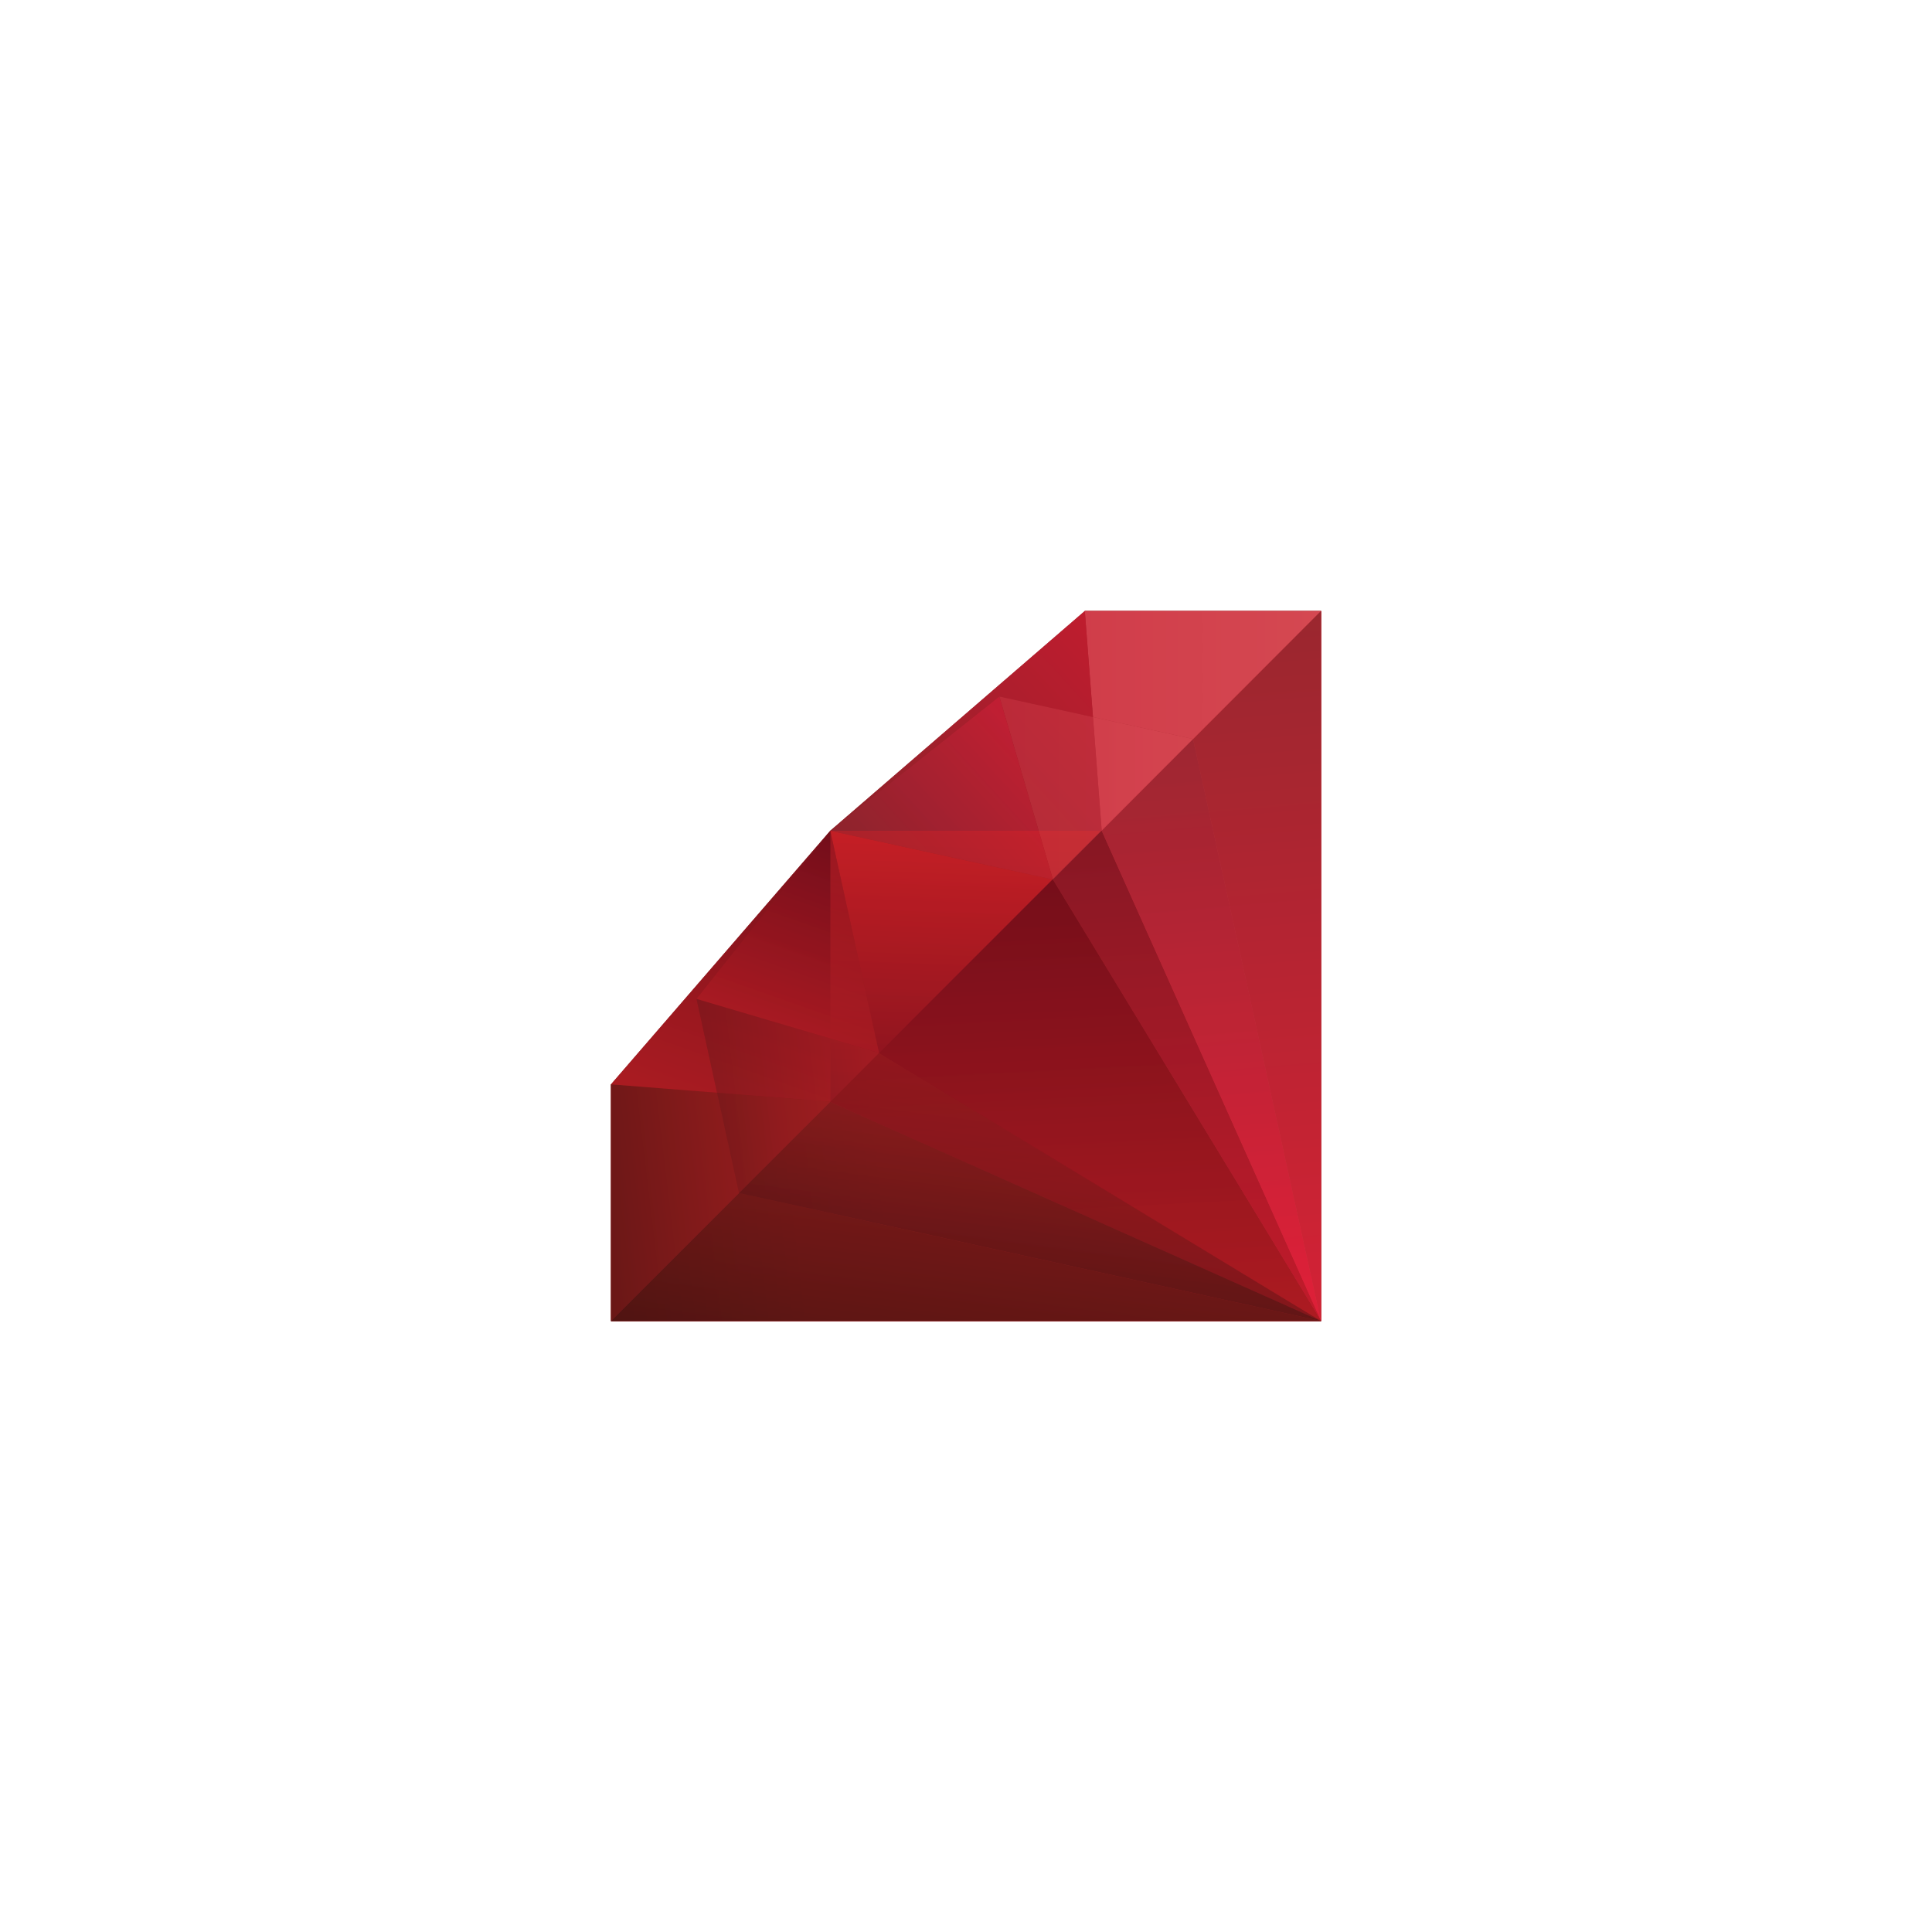 <svg xmlns="http://www.w3.org/2000/svg" viewBox="0 0 400 400" enable-background="new 0 0 400 400"><path fill="#8C181B" d="M126.5 224.5v49h147v-147h-48.9L171.9 172z"/><path fill="#751A14" d="M273.5 273.5h-147v-49l45.4 3.6z"/><path fill="#D03F4B" d="M228.1 172l-3.5-45.5h48.9v147z"/><path fill="#A72524" d="M273.5 273.5l-101.6-45.4V172h56.2z"/><path fill="#BE1E2D" d="M126.5 273.5h147v-147z"/><path fill="#601710" d="M126.5 273.5h147l-101.6-45.4z"/><path fill="#791515" d="M228 172l-56.1 56.1 101.6 45.4L228.1 172z"/><path fill="#A32727" d="M228.1 172l45.4 101.5v-147z"/><g opacity=".6"><path fill="#8C181B" d="M126.5 224.5v49h147v-147h-48.9L171.9 172z"/><linearGradient id="a" gradientUnits="userSpaceOnUse" x1="165.05" y1="253.173" x2="98.05" y2="261.173"><stop offset="0" stop-color="#B32025"/><stop offset="1" stop-color="#2C0F0F"/></linearGradient><path fill="url(#a)" d="M273.5 273.5h-147v-49l45.4 3.6z"/><linearGradient id="b" gradientUnits="userSpaceOnUse" x1="224.585" y1="200.004" x2="273.494" y2="200.004"><stop offset="0" stop-color="#D13C49"/><stop offset="1" stop-color="#D84F56"/></linearGradient><path fill="url(#b)" d="M228.1 172l-3.5-45.5h48.9v147z"/><linearGradient id="c" gradientUnits="userSpaceOnUse" x1="224.903" y1="164.633" x2="221.903" y2="243.633"><stop offset="0" stop-color="#DA1F27"/><stop offset="1" stop-color="#650819"/></linearGradient><path fill="url(#c)" d="M273.5 273.5l-101.6-45.4V172h56.2z"/><linearGradient id="d" gradientUnits="userSpaceOnUse" x1="207.409" y1="217.187" x2="197.409" y2="293.189"><stop offset="0" stop-color="#B32025"/><stop offset="1" stop-color="#2C0F0F"/></linearGradient><path opacity=".8" fill="url(#d)" d="M126.5 273.5h147l-101.6-45.4z"/><linearGradient id="e" gradientUnits="userSpaceOnUse" x1="224.855" y1="293.366" x2="217.855" y2="155.366"><stop offset="0" stop-color="#CA2027"/><stop offset="1" stop-color="#650819"/></linearGradient><path fill="url(#e)" d="M228 172l-56.1 56.1 101.6 45.4L228.1 172z"/><linearGradient id="f" gradientUnits="userSpaceOnUse" x1="260.634" y1="265.64" x2="248.633" y2="123.64"><stop offset="0" stop-color="#EE1E3D"/><stop offset="1" stop-color="#922633"/></linearGradient><path fill="url(#f)" d="M228.1 172l45.4 101.5v-147z"/><linearGradient id="g" gradientUnits="userSpaceOnUse" x1="144.218" y1="240.486" x2="170.218" y2="166.486"><stop offset="0" stop-color="#CA2027"/><stop offset="1" stop-color="#650819"/></linearGradient><path fill="url(#g)" d="M171.9 172l-45.4 52.5 45.4 3.6z"/><linearGradient id="h" gradientUnits="userSpaceOnUse" x1="244.117" y1="131.818" x2="188.117" y2="182.818"><stop offset="0" stop-color="#EE1E3D"/><stop offset="1" stop-color="#922633"/></linearGradient><path fill="url(#h)" d="M224.6 126.5L171.9 172h56.2z"/></g><g opacity=".4"><path fill="#8C181B" d="M144.2 206.8L153 247l120.5 26.5L247 153l-40.1-8.8-35 27.8z"/><linearGradient id="i" gradientUnits="userSpaceOnUse" x1="221.918" y1="226.943" x2="166.606" y2="233.547" gradientTransform="translate(-39.55 16.385)"><stop offset="0" stop-color="#B32025"/><stop offset="1" stop-color="#2C0F0F"/></linearGradient><path fill="url(#i)" d="M273.5 273.5L153 247l-8.8-40.2L182 218z"/><linearGradient id="j" gradientUnits="userSpaceOnUse" x1="246.436" y1="192.474" x2="313.046" y2="192.474" gradientTransform="translate(-39.55 16.385)"><stop offset="0" stop-color="#D13C49"/><stop offset="1" stop-color="#D84F56"/></linearGradient><path fill="url(#j)" d="M218 182.1l-11.1-37.9L247 153l26.5 120.5z"/><linearGradient id="k" gradientUnits="userSpaceOnUse" x1="264.375" y1="150.523" x2="261.438" y2="227.847" gradientTransform="translate(-39.55 16.385)"><stop offset="0" stop-color="#DA1F27"/><stop offset="1" stop-color="#650819"/></linearGradient><path fill="url(#k)" d="M273.5 273.5L182 218l-10.1-46 46.1 10.1z"/><linearGradient id="l" gradientUnits="userSpaceOnUse" x1="259.454" y1="193.367" x2="250.985" y2="257.73" gradientTransform="translate(-39.55 16.385)"><stop offset="0" stop-color="#B32025"/><stop offset="1" stop-color="#2C0F0F"/></linearGradient><path opacity=".8" fill="url(#l)" d="M153 247l120.5 26.5L182 218z"/><linearGradient id="m" gradientUnits="userSpaceOnUse" x1="269.637" y1="275.115" x2="263.284" y2="149.869" gradientTransform="translate(-39.55 16.385)"><stop offset="0" stop-color="#CA2027"/><stop offset="1" stop-color="#650819"/></linearGradient><path fill="url(#m)" d="M217.9 182.1L182 218l91.5 55.5-55.5-91.4z"/><linearGradient id="n" gradientUnits="userSpaceOnUse" x1="288.69" y1="251.712" x2="278.672" y2="133.167" gradientTransform="translate(-39.55 16.385)"><stop offset="0" stop-color="#EE1E3D"/><stop offset="1" stop-color="#922633"/></linearGradient><path fill="url(#n)" d="M218 182.1l55.5 91.4L247 153z"/><linearGradient id="o" gradientUnits="userSpaceOnUse" x1="200.336" y1="202.633" x2="217.27" y2="154.437" gradientTransform="translate(-39.55 16.385)"><stop offset="0" stop-color="#CA2027"/><stop offset="1" stop-color="#650819"/></linearGradient><path fill="url(#o)" d="M171.9 172l-27.7 34.8L182 218z"/><linearGradient id="p" gradientUnits="userSpaceOnUse" x1="262.519" y1="135.151" x2="226.658" y2="167.81" gradientTransform="translate(-39.55 16.385)"><stop offset="0" stop-color="#EE1E3D"/><stop offset="1" stop-color="#922633"/></linearGradient><path fill="url(#p)" d="M206.9 144.2l-35 27.8 46.1 10.1z"/></g></svg>